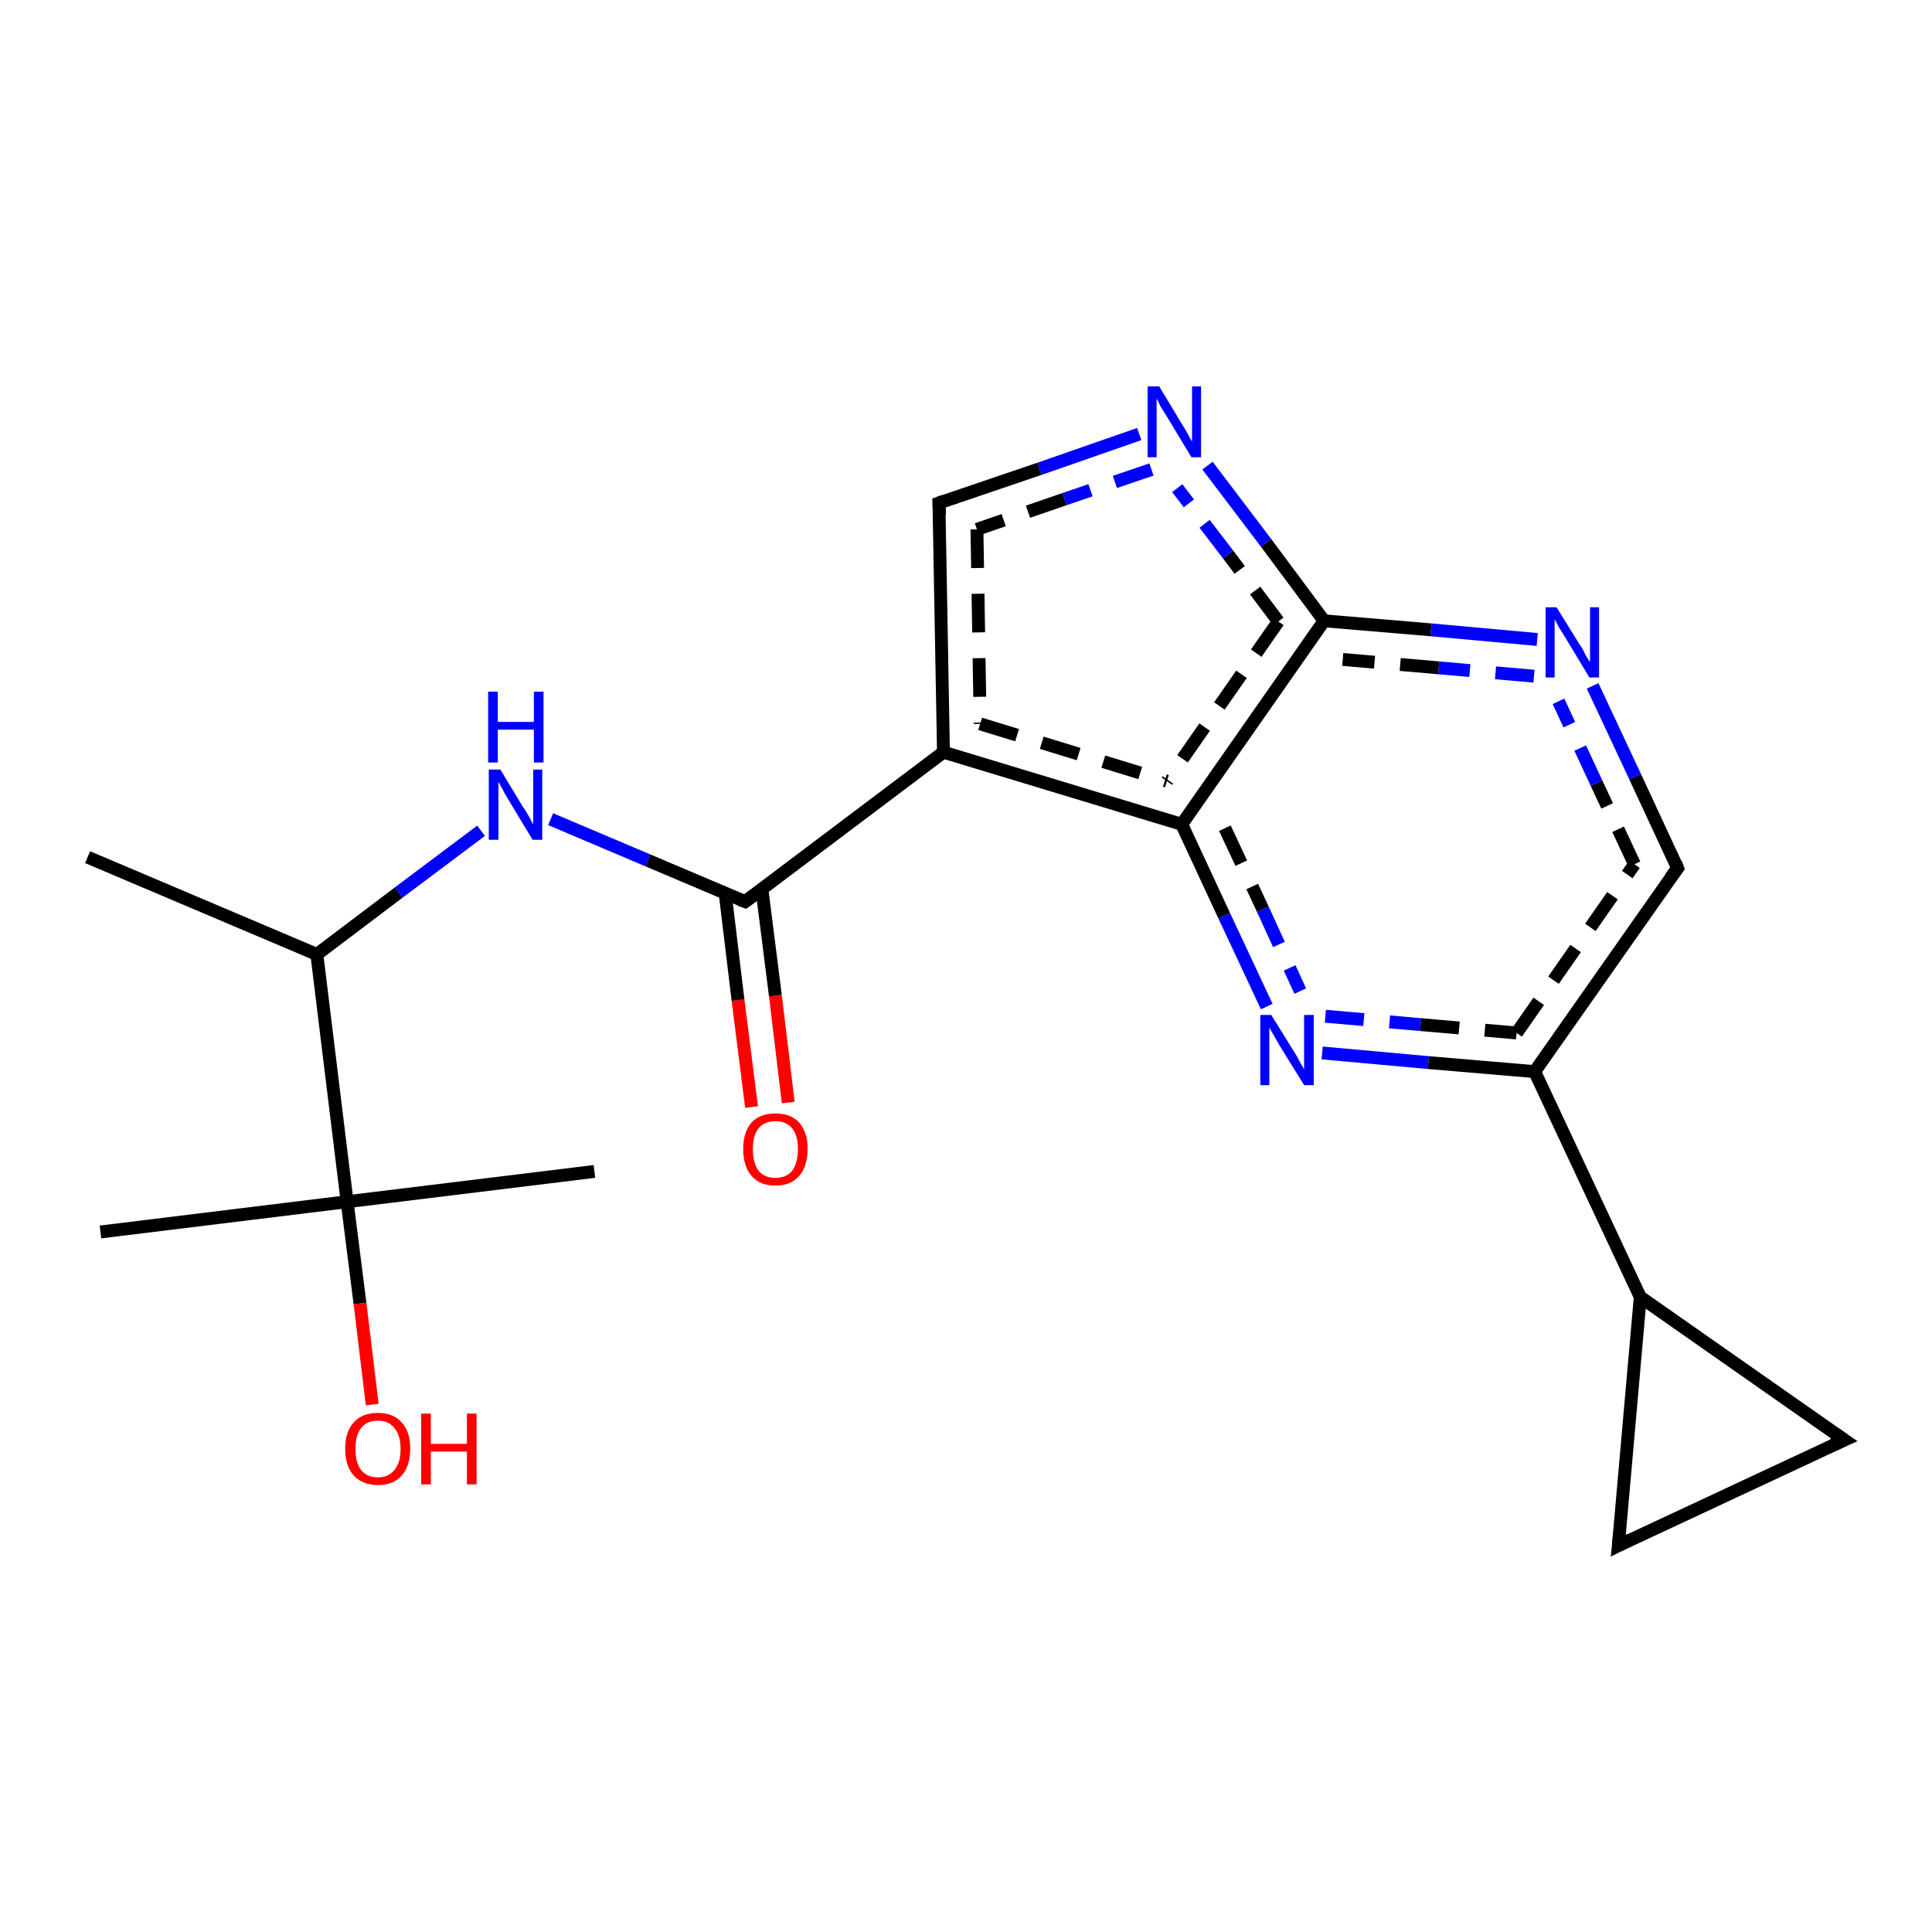 <?xml version='1.0' encoding='iso-8859-1'?>
<svg version='1.1' baseProfile='full'
              xmlns='http://www.w3.org/2000/svg'
                      xmlns:rdkit='http://www.rdkit.org/xml'
                      xmlns:xlink='http://www.w3.org/1999/xlink'
                  xml:space='preserve'
width='300px' height='300px' viewBox='0 0 300 300'>
<!-- END OF HEADER -->
<rect style='opacity:1.0;fill:#FFFFFF;stroke:none' width='300.0' height='300.0' x='0.0' y='0.0'> </rect>
<path class='bond-0 atom-0 atom-1' d='M 116.7,171.9 L 114.6,155.3' style='fill:none;fill-rule:evenodd;stroke:#FF0000;stroke-width:2.0px;stroke-linecap:butt;stroke-linejoin:miter;stroke-opacity:1' />
<path class='bond-0 atom-0 atom-1' d='M 114.6,155.3 L 112.6,138.7' style='fill:none;fill-rule:evenodd;stroke:#000000;stroke-width:2.0px;stroke-linecap:butt;stroke-linejoin:miter;stroke-opacity:1' />
<path class='bond-0 atom-0 atom-1' d='M 122.4,171.2 L 120.4,154.6' style='fill:none;fill-rule:evenodd;stroke:#FF0000;stroke-width:2.0px;stroke-linecap:butt;stroke-linejoin:miter;stroke-opacity:1' />
<path class='bond-0 atom-0 atom-1' d='M 120.4,154.6 L 118.3,138.0' style='fill:none;fill-rule:evenodd;stroke:#000000;stroke-width:2.0px;stroke-linecap:butt;stroke-linejoin:miter;stroke-opacity:1' />
<path class='bond-1 atom-1 atom-2' d='M 115.7,140.0 L 146.5,116.8' style='fill:none;fill-rule:evenodd;stroke:#000000;stroke-width:2.0px;stroke-linecap:butt;stroke-linejoin:miter;stroke-opacity:1' />
<path class='bond-2 atom-2 atom-3' d='M 146.5,116.8 L 183.5,128.0' style='fill:none;fill-rule:evenodd;stroke:#000000;stroke-width:2.0px;stroke-linecap:butt;stroke-linejoin:miter;stroke-opacity:1' />
<path class='bond-2 atom-2 atom-3' d='M 152.2,112.4 L 181.2,121.3' style='fill:none;fill-rule:evenodd;stroke:#000000;stroke-width:2.0px;stroke-linecap:butt;stroke-linejoin:miter;stroke-opacity:1;stroke-dasharray:6,4' />
<path class='bond-3 atom-3 atom-4' d='M 183.5,128.0 L 190.1,142.2' style='fill:none;fill-rule:evenodd;stroke:#000000;stroke-width:2.0px;stroke-linecap:butt;stroke-linejoin:miter;stroke-opacity:1' />
<path class='bond-3 atom-3 atom-4' d='M 190.1,142.2 L 196.7,156.3' style='fill:none;fill-rule:evenodd;stroke:#0000FF;stroke-width:2.0px;stroke-linecap:butt;stroke-linejoin:miter;stroke-opacity:1' />
<path class='bond-3 atom-3 atom-4' d='M 190.2,128.6 L 196.1,141.2' style='fill:none;fill-rule:evenodd;stroke:#000000;stroke-width:2.0px;stroke-linecap:butt;stroke-linejoin:miter;stroke-opacity:1;stroke-dasharray:6,4' />
<path class='bond-3 atom-3 atom-4' d='M 196.1,141.2 L 201.9,153.9' style='fill:none;fill-rule:evenodd;stroke:#0000FF;stroke-width:2.0px;stroke-linecap:butt;stroke-linejoin:miter;stroke-opacity:1;stroke-dasharray:6,4' />
<path class='bond-4 atom-4 atom-5' d='M 205.3,163.5 L 221.8,165.0' style='fill:none;fill-rule:evenodd;stroke:#0000FF;stroke-width:2.0px;stroke-linecap:butt;stroke-linejoin:miter;stroke-opacity:1' />
<path class='bond-4 atom-4 atom-5' d='M 221.8,165.0 L 238.3,166.4' style='fill:none;fill-rule:evenodd;stroke:#000000;stroke-width:2.0px;stroke-linecap:butt;stroke-linejoin:miter;stroke-opacity:1' />
<path class='bond-4 atom-4 atom-5' d='M 205.8,157.8 L 220.6,159.1' style='fill:none;fill-rule:evenodd;stroke:#0000FF;stroke-width:2.0px;stroke-linecap:butt;stroke-linejoin:miter;stroke-opacity:1;stroke-dasharray:6,4' />
<path class='bond-4 atom-4 atom-5' d='M 220.6,159.1 L 235.5,160.4' style='fill:none;fill-rule:evenodd;stroke:#000000;stroke-width:2.0px;stroke-linecap:butt;stroke-linejoin:miter;stroke-opacity:1;stroke-dasharray:6,4' />
<path class='bond-5 atom-5 atom-6' d='M 238.3,166.4 L 260.5,134.8' style='fill:none;fill-rule:evenodd;stroke:#000000;stroke-width:2.0px;stroke-linecap:butt;stroke-linejoin:miter;stroke-opacity:1' />
<path class='bond-5 atom-5 atom-6' d='M 235.5,160.4 L 253.8,134.2' style='fill:none;fill-rule:evenodd;stroke:#000000;stroke-width:2.0px;stroke-linecap:butt;stroke-linejoin:miter;stroke-opacity:1;stroke-dasharray:6,4' />
<path class='bond-6 atom-6 atom-7' d='M 260.5,134.8 L 253.9,120.6' style='fill:none;fill-rule:evenodd;stroke:#000000;stroke-width:2.0px;stroke-linecap:butt;stroke-linejoin:miter;stroke-opacity:1' />
<path class='bond-6 atom-6 atom-7' d='M 253.9,120.6 L 247.3,106.5' style='fill:none;fill-rule:evenodd;stroke:#0000FF;stroke-width:2.0px;stroke-linecap:butt;stroke-linejoin:miter;stroke-opacity:1' />
<path class='bond-6 atom-6 atom-7' d='M 253.8,134.2 L 247.9,121.6' style='fill:none;fill-rule:evenodd;stroke:#000000;stroke-width:2.0px;stroke-linecap:butt;stroke-linejoin:miter;stroke-opacity:1;stroke-dasharray:6,4' />
<path class='bond-6 atom-6 atom-7' d='M 247.9,121.6 L 242.0,108.9' style='fill:none;fill-rule:evenodd;stroke:#0000FF;stroke-width:2.0px;stroke-linecap:butt;stroke-linejoin:miter;stroke-opacity:1;stroke-dasharray:6,4' />
<path class='bond-7 atom-7 atom-8' d='M 238.7,99.3 L 222.2,97.8' style='fill:none;fill-rule:evenodd;stroke:#0000FF;stroke-width:2.0px;stroke-linecap:butt;stroke-linejoin:miter;stroke-opacity:1' />
<path class='bond-7 atom-7 atom-8' d='M 222.2,97.8 L 205.6,96.4' style='fill:none;fill-rule:evenodd;stroke:#000000;stroke-width:2.0px;stroke-linecap:butt;stroke-linejoin:miter;stroke-opacity:1' />
<path class='bond-7 atom-7 atom-8' d='M 238.2,105.0 L 223.4,103.7' style='fill:none;fill-rule:evenodd;stroke:#0000FF;stroke-width:2.0px;stroke-linecap:butt;stroke-linejoin:miter;stroke-opacity:1;stroke-dasharray:6,4' />
<path class='bond-7 atom-7 atom-8' d='M 223.4,103.7 L 208.5,102.4' style='fill:none;fill-rule:evenodd;stroke:#000000;stroke-width:2.0px;stroke-linecap:butt;stroke-linejoin:miter;stroke-opacity:1;stroke-dasharray:6,4' />
<path class='bond-8 atom-8 atom-9' d='M 205.6,96.4 L 196.6,84.3' style='fill:none;fill-rule:evenodd;stroke:#000000;stroke-width:2.0px;stroke-linecap:butt;stroke-linejoin:miter;stroke-opacity:1' />
<path class='bond-8 atom-8 atom-9' d='M 196.6,84.3 L 187.5,72.3' style='fill:none;fill-rule:evenodd;stroke:#0000FF;stroke-width:2.0px;stroke-linecap:butt;stroke-linejoin:miter;stroke-opacity:1' />
<path class='bond-8 atom-8 atom-9' d='M 198.5,96.5 L 190.7,86.1' style='fill:none;fill-rule:evenodd;stroke:#000000;stroke-width:2.0px;stroke-linecap:butt;stroke-linejoin:miter;stroke-opacity:1;stroke-dasharray:6,4' />
<path class='bond-8 atom-8 atom-9' d='M 190.7,86.1 L 182.8,75.8' style='fill:none;fill-rule:evenodd;stroke:#0000FF;stroke-width:2.0px;stroke-linecap:butt;stroke-linejoin:miter;stroke-opacity:1;stroke-dasharray:6,4' />
<path class='bond-9 atom-9 atom-10' d='M 176.9,67.4 L 161.4,72.8' style='fill:none;fill-rule:evenodd;stroke:#0000FF;stroke-width:2.0px;stroke-linecap:butt;stroke-linejoin:miter;stroke-opacity:1' />
<path class='bond-9 atom-9 atom-10' d='M 161.4,72.8 L 145.8,78.1' style='fill:none;fill-rule:evenodd;stroke:#000000;stroke-width:2.0px;stroke-linecap:butt;stroke-linejoin:miter;stroke-opacity:1' />
<path class='bond-9 atom-9 atom-10' d='M 178.8,72.9 L 165.3,77.5' style='fill:none;fill-rule:evenodd;stroke:#0000FF;stroke-width:2.0px;stroke-linecap:butt;stroke-linejoin:miter;stroke-opacity:1;stroke-dasharray:6,4' />
<path class='bond-9 atom-9 atom-10' d='M 165.3,77.5 L 151.7,82.2' style='fill:none;fill-rule:evenodd;stroke:#000000;stroke-width:2.0px;stroke-linecap:butt;stroke-linejoin:miter;stroke-opacity:1;stroke-dasharray:6,4' />
<path class='bond-10 atom-5 atom-11' d='M 238.3,166.4 L 254.7,201.4' style='fill:none;fill-rule:evenodd;stroke:#000000;stroke-width:2.0px;stroke-linecap:butt;stroke-linejoin:miter;stroke-opacity:1' />
<path class='bond-11 atom-11 atom-12' d='M 254.7,201.4 L 286.4,223.6' style='fill:none;fill-rule:evenodd;stroke:#000000;stroke-width:2.0px;stroke-linecap:butt;stroke-linejoin:miter;stroke-opacity:1' />
<path class='bond-12 atom-12 atom-13' d='M 286.4,223.6 L 251.3,240.0' style='fill:none;fill-rule:evenodd;stroke:#000000;stroke-width:2.0px;stroke-linecap:butt;stroke-linejoin:miter;stroke-opacity:1' />
<path class='bond-13 atom-1 atom-14' d='M 115.7,140.0 L 100.6,133.6' style='fill:none;fill-rule:evenodd;stroke:#000000;stroke-width:2.0px;stroke-linecap:butt;stroke-linejoin:miter;stroke-opacity:1' />
<path class='bond-13 atom-1 atom-14' d='M 100.6,133.6 L 85.5,127.2' style='fill:none;fill-rule:evenodd;stroke:#0000FF;stroke-width:2.0px;stroke-linecap:butt;stroke-linejoin:miter;stroke-opacity:1' />
<path class='bond-14 atom-14 atom-15' d='M 74.7,129.0 L 61.9,138.6' style='fill:none;fill-rule:evenodd;stroke:#0000FF;stroke-width:2.0px;stroke-linecap:butt;stroke-linejoin:miter;stroke-opacity:1' />
<path class='bond-14 atom-14 atom-15' d='M 61.9,138.6 L 49.2,148.2' style='fill:none;fill-rule:evenodd;stroke:#000000;stroke-width:2.0px;stroke-linecap:butt;stroke-linejoin:miter;stroke-opacity:1' />
<path class='bond-15 atom-15 atom-16' d='M 49.2,148.2 L 13.6,133.1' style='fill:none;fill-rule:evenodd;stroke:#000000;stroke-width:2.0px;stroke-linecap:butt;stroke-linejoin:miter;stroke-opacity:1' />
<path class='bond-16 atom-15 atom-17' d='M 49.2,148.2 L 53.9,186.6' style='fill:none;fill-rule:evenodd;stroke:#000000;stroke-width:2.0px;stroke-linecap:butt;stroke-linejoin:miter;stroke-opacity:1' />
<path class='bond-17 atom-17 atom-18' d='M 53.9,186.6 L 55.9,202.4' style='fill:none;fill-rule:evenodd;stroke:#000000;stroke-width:2.0px;stroke-linecap:butt;stroke-linejoin:miter;stroke-opacity:1' />
<path class='bond-17 atom-17 atom-18' d='M 55.9,202.4 L 57.8,218.1' style='fill:none;fill-rule:evenodd;stroke:#FF0000;stroke-width:2.0px;stroke-linecap:butt;stroke-linejoin:miter;stroke-opacity:1' />
<path class='bond-18 atom-17 atom-19' d='M 53.9,186.6 L 92.3,181.9' style='fill:none;fill-rule:evenodd;stroke:#000000;stroke-width:2.0px;stroke-linecap:butt;stroke-linejoin:miter;stroke-opacity:1' />
<path class='bond-19 atom-17 atom-20' d='M 53.9,186.6 L 15.6,191.3' style='fill:none;fill-rule:evenodd;stroke:#000000;stroke-width:2.0px;stroke-linecap:butt;stroke-linejoin:miter;stroke-opacity:1' />
<path class='bond-20 atom-8 atom-3' d='M 205.6,96.4 L 183.5,128.0' style='fill:none;fill-rule:evenodd;stroke:#000000;stroke-width:2.0px;stroke-linecap:butt;stroke-linejoin:miter;stroke-opacity:1' />
<path class='bond-20 atom-8 atom-3' d='M 198.5,96.5 L 181.2,121.3' style='fill:none;fill-rule:evenodd;stroke:#000000;stroke-width:2.0px;stroke-linecap:butt;stroke-linejoin:miter;stroke-opacity:1;stroke-dasharray:6,4' />
<path class='bond-21 atom-10 atom-2' d='M 145.8,78.1 L 146.5,116.8' style='fill:none;fill-rule:evenodd;stroke:#000000;stroke-width:2.0px;stroke-linecap:butt;stroke-linejoin:miter;stroke-opacity:1' />
<path class='bond-21 atom-10 atom-2' d='M 151.7,82.2 L 152.2,112.4' style='fill:none;fill-rule:evenodd;stroke:#000000;stroke-width:2.0px;stroke-linecap:butt;stroke-linejoin:miter;stroke-opacity:1;stroke-dasharray:6,4' />
<path class='bond-22 atom-13 atom-11' d='M 251.3,240.0 L 254.7,201.4' style='fill:none;fill-rule:evenodd;stroke:#000000;stroke-width:2.0px;stroke-linecap:butt;stroke-linejoin:miter;stroke-opacity:1' />
<path d='M 117.2,138.9 L 115.7,140.0 L 114.9,139.7' style='fill:none;stroke:#000000;stroke-width:2.0px;stroke-linecap:butt;stroke-linejoin:miter;stroke-opacity:1;' />
<path d='M 259.4,136.3 L 260.5,134.8 L 260.2,134.0' style='fill:none;stroke:#000000;stroke-width:2.0px;stroke-linecap:butt;stroke-linejoin:miter;stroke-opacity:1;' />
<path d='M 146.6,77.8 L 145.8,78.1 L 145.9,80.0' style='fill:none;stroke:#000000;stroke-width:2.0px;stroke-linecap:butt;stroke-linejoin:miter;stroke-opacity:1;' />
<path d='M 284.8,222.5 L 286.4,223.6 L 284.6,224.4' style='fill:none;stroke:#000000;stroke-width:2.0px;stroke-linecap:butt;stroke-linejoin:miter;stroke-opacity:1;' />
<path d='M 253.1,239.1 L 251.3,240.0 L 251.5,238.0' style='fill:none;stroke:#000000;stroke-width:2.0px;stroke-linecap:butt;stroke-linejoin:miter;stroke-opacity:1;' />
<path class='atom-0' d='M 115.4 178.4
Q 115.4 175.8, 116.7 174.3
Q 118.0 172.9, 120.4 172.9
Q 122.8 172.9, 124.1 174.3
Q 125.4 175.8, 125.4 178.4
Q 125.4 181.1, 124.1 182.6
Q 122.8 184.1, 120.4 184.1
Q 118.0 184.1, 116.7 182.6
Q 115.4 181.1, 115.4 178.4
M 120.4 182.9
Q 122.1 182.9, 123.0 181.8
Q 123.9 180.6, 123.9 178.4
Q 123.9 176.3, 123.0 175.2
Q 122.1 174.1, 120.4 174.1
Q 118.7 174.1, 117.8 175.2
Q 116.9 176.3, 116.9 178.4
Q 116.9 180.6, 117.8 181.8
Q 118.7 182.9, 120.4 182.9
' fill='#FF0000'/>
<path class='atom-4' d='M 197.4 157.6
L 201.0 163.4
Q 201.4 164.0, 201.9 165.0
Q 202.5 166.0, 202.5 166.1
L 202.5 157.6
L 204.0 157.6
L 204.0 168.5
L 202.5 168.5
L 198.6 162.2
Q 198.2 161.5, 197.7 160.6
Q 197.2 159.8, 197.1 159.5
L 197.1 168.5
L 195.7 168.5
L 195.7 157.6
L 197.4 157.6
' fill='#0000FF'/>
<path class='atom-7' d='M 241.7 94.3
L 245.3 100.1
Q 245.7 100.6, 246.2 101.7
Q 246.8 102.7, 246.9 102.8
L 246.9 94.3
L 248.3 94.3
L 248.3 105.2
L 246.8 105.2
L 243.0 98.9
Q 242.5 98.1, 242.0 97.3
Q 241.6 96.4, 241.4 96.2
L 241.4 105.2
L 240.0 105.2
L 240.0 94.3
L 241.7 94.3
' fill='#0000FF'/>
<path class='atom-9' d='M 180.0 60.0
L 183.5 65.8
Q 183.9 66.4, 184.5 67.5
Q 185.0 68.5, 185.1 68.5
L 185.1 60.0
L 186.5 60.0
L 186.5 71.0
L 185.0 71.0
L 181.2 64.7
Q 180.7 63.9, 180.2 63.1
Q 179.8 62.2, 179.6 61.9
L 179.6 71.0
L 178.2 71.0
L 178.2 60.0
L 180.0 60.0
' fill='#0000FF'/>
<path class='atom-14' d='M 77.7 119.5
L 81.2 125.3
Q 81.6 125.8, 82.2 126.9
Q 82.7 127.9, 82.8 128.0
L 82.8 119.5
L 84.2 119.5
L 84.2 130.4
L 82.7 130.4
L 78.9 124.1
Q 78.4 123.3, 78.0 122.5
Q 77.5 121.6, 77.4 121.4
L 77.4 130.4
L 75.9 130.4
L 75.9 119.5
L 77.7 119.5
' fill='#0000FF'/>
<path class='atom-14' d='M 75.8 107.4
L 77.3 107.4
L 77.3 112.1
L 82.9 112.1
L 82.9 107.4
L 84.4 107.4
L 84.4 118.4
L 82.9 118.4
L 82.9 113.3
L 77.3 113.3
L 77.3 118.4
L 75.8 118.4
L 75.8 107.4
' fill='#0000FF'/>
<path class='atom-18' d='M 53.6 225.0
Q 53.6 222.3, 54.9 220.9
Q 56.2 219.4, 58.7 219.4
Q 61.1 219.4, 62.4 220.9
Q 63.7 222.3, 63.7 225.0
Q 63.7 227.6, 62.4 229.1
Q 61.1 230.6, 58.7 230.6
Q 56.3 230.6, 54.9 229.1
Q 53.6 227.6, 53.6 225.0
M 58.7 229.4
Q 60.3 229.4, 61.2 228.3
Q 62.2 227.2, 62.2 225.0
Q 62.2 222.8, 61.2 221.7
Q 60.3 220.6, 58.7 220.6
Q 57.0 220.6, 56.1 221.7
Q 55.2 222.8, 55.2 225.0
Q 55.2 227.2, 56.1 228.3
Q 57.0 229.4, 58.7 229.4
' fill='#FF0000'/>
<path class='atom-18' d='M 65.4 219.5
L 66.9 219.5
L 66.9 224.2
L 72.5 224.2
L 72.5 219.5
L 74.0 219.5
L 74.0 230.5
L 72.5 230.5
L 72.5 225.4
L 66.9 225.4
L 66.9 230.5
L 65.4 230.5
L 65.4 219.5
' fill='#FF0000'/>
</svg>
